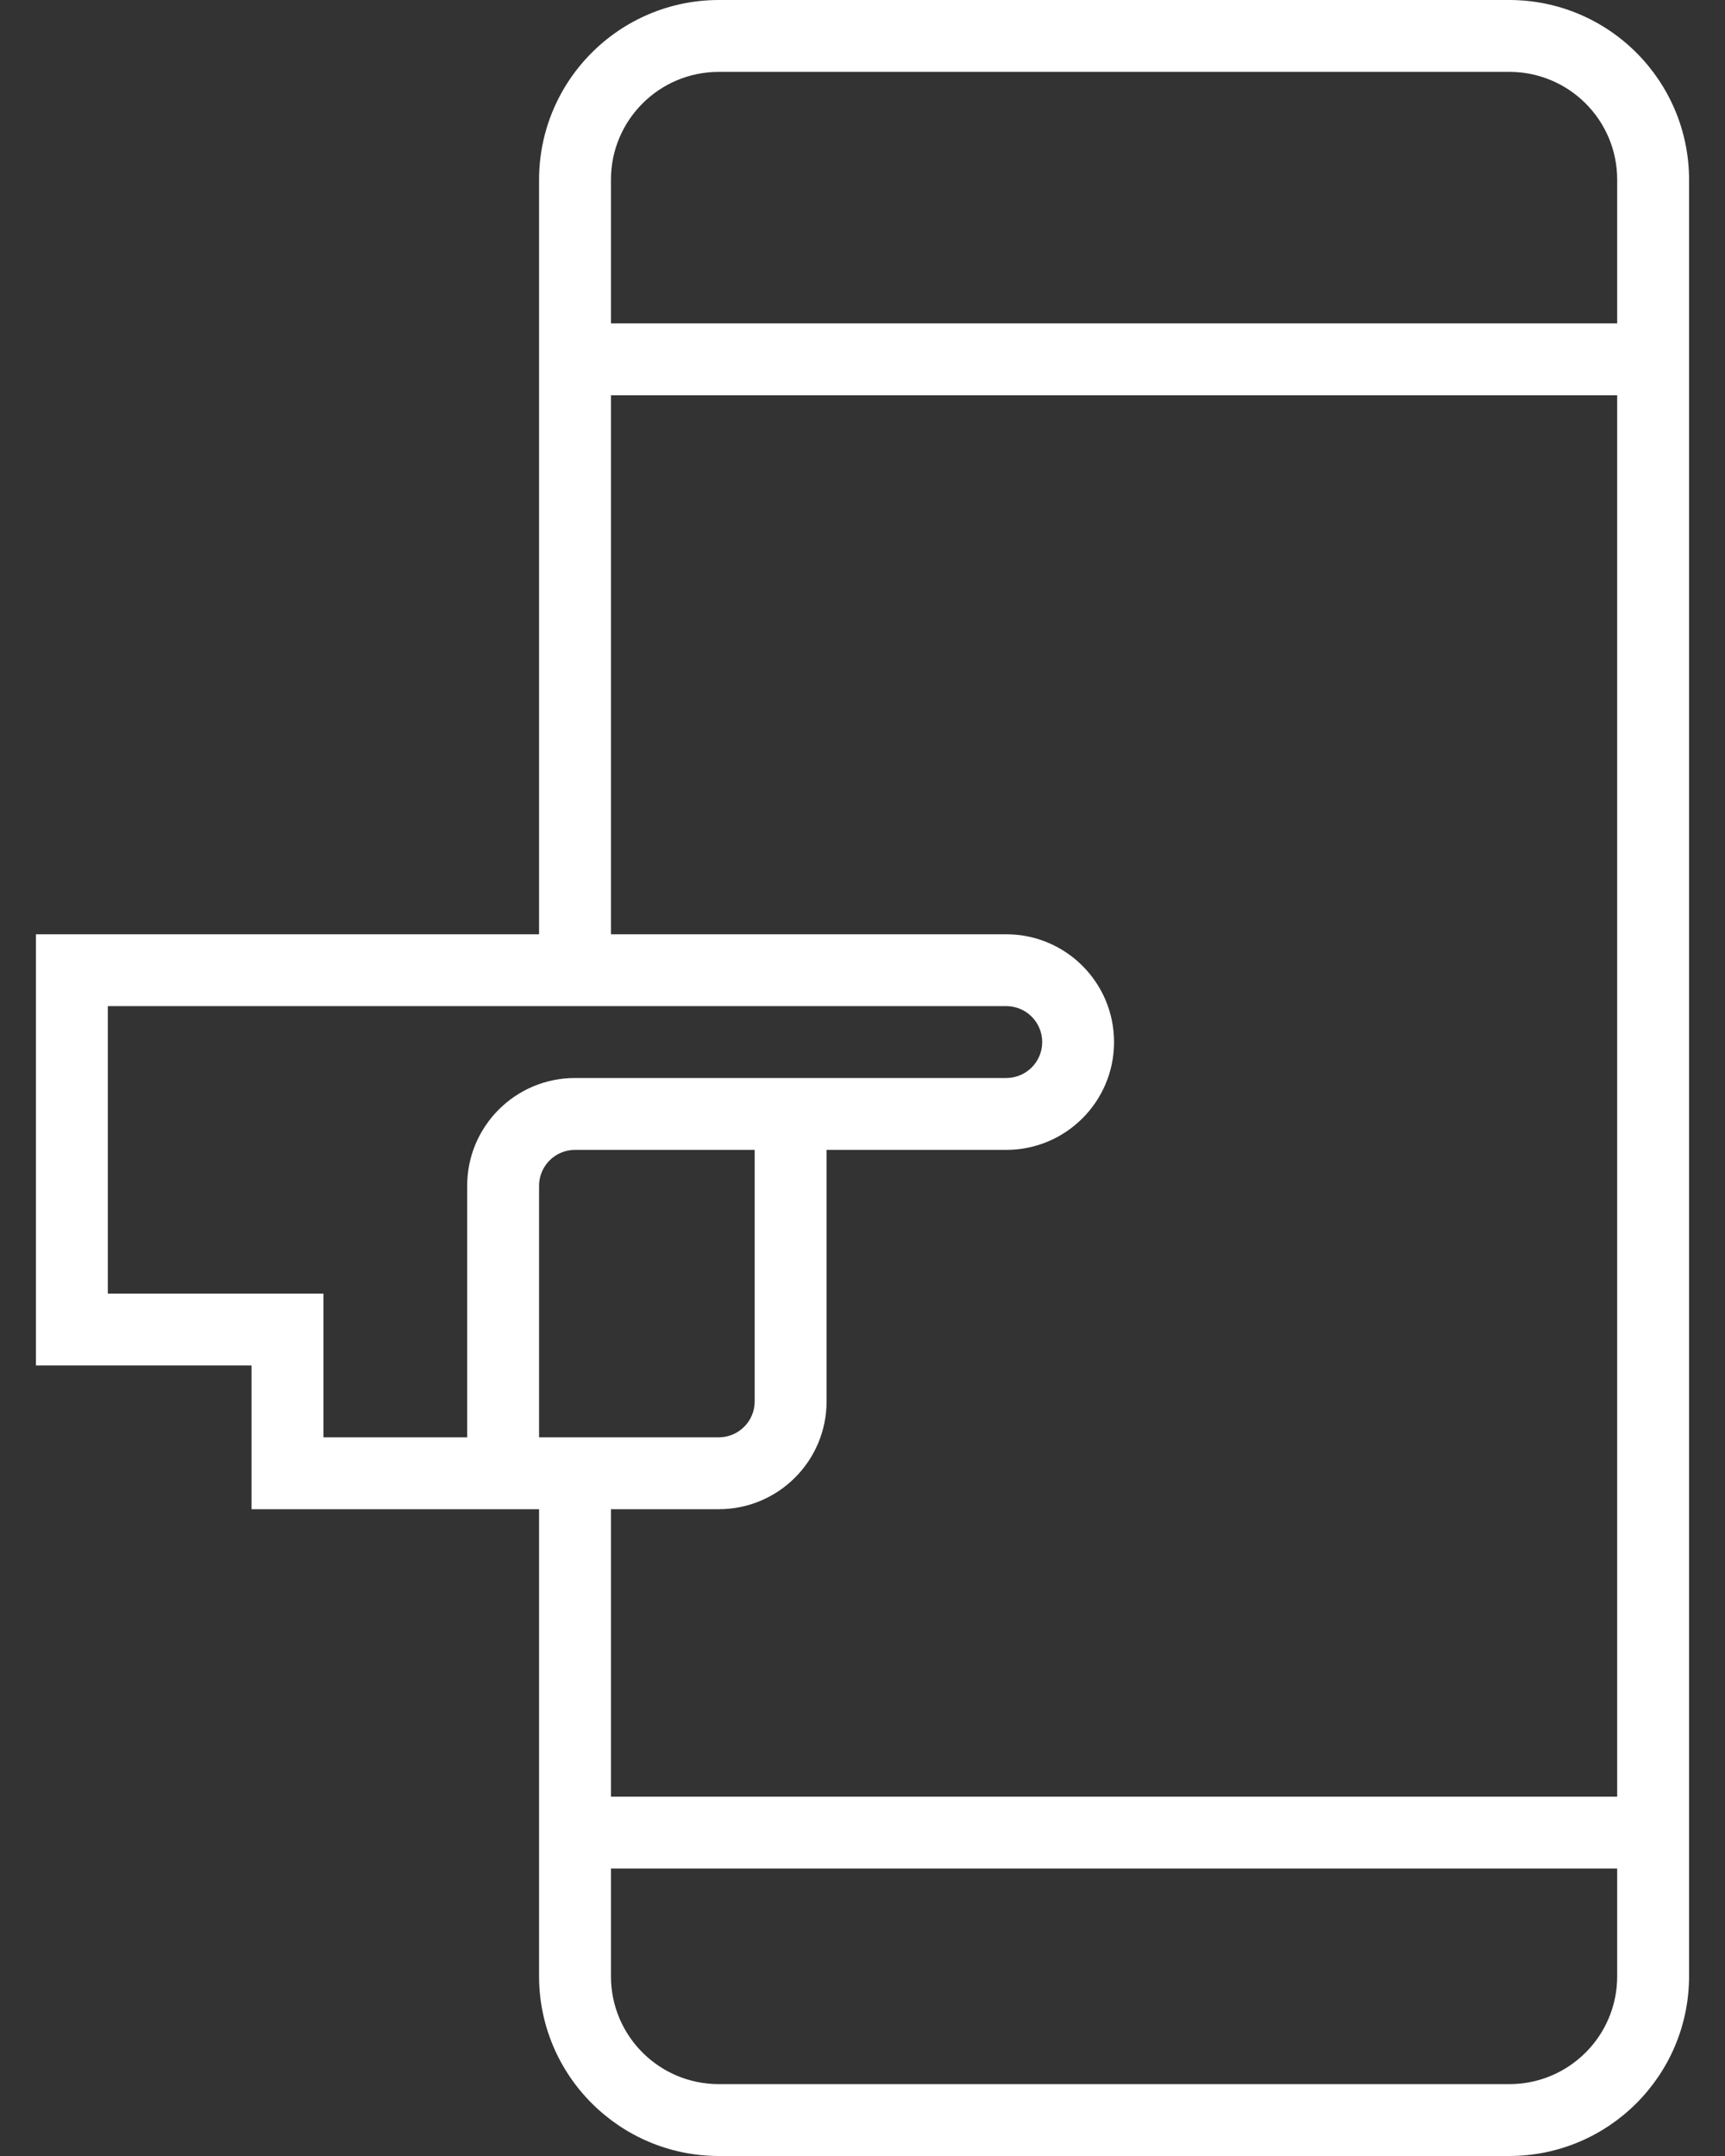 <svg width="40" height="50" viewBox="0 0 40 50" fill="none" xmlns="http://www.w3.org/2000/svg">
<rect x="0" y="0" width="40" height="50" fill="#333333" stroke="none"/>
<path d="M35 0H16.667C14.367 0.003 12.503 1.867 12.5 4.167V21.667H0.833V31.667H5.833V35H12.5V45.833C12.503 48.133 14.367 49.997 16.667 50H35C37.3 49.997 39.164 48.133 39.167 45.833V4.167C39.164 1.867 37.3 0.003 35 0ZM10.833 27.5V33.333H7.5V30H2.5V23.333H23.333C23.794 23.333 24.167 23.706 24.167 24.167C24.167 24.627 23.794 25 23.333 25H13.333C11.953 25 10.833 26.119 10.833 27.5ZM12.5 33.333V27.5C12.5 27.04 12.873 26.667 13.333 26.667H17.5V32.5C17.5 32.96 17.127 33.333 16.667 33.333H12.5ZM37.5 45.833C37.5 47.214 36.381 48.333 35 48.333H16.667C15.286 48.333 14.167 47.214 14.167 45.833V43.333H37.5V45.833ZM37.5 41.667H14.167V35H16.667C18.047 35 19.167 33.881 19.167 32.5V26.667H23.333C24.714 26.667 25.833 25.547 25.833 24.167C25.833 22.786 24.714 21.667 23.333 21.667H14.167V9.167H37.5V41.667ZM37.5 7.5H14.167V4.167C14.167 2.786 15.286 1.667 16.667 1.667H35C36.381 1.667 37.5 2.786 37.5 4.167V7.5Z" fill="#ffffff"/>
</svg>
